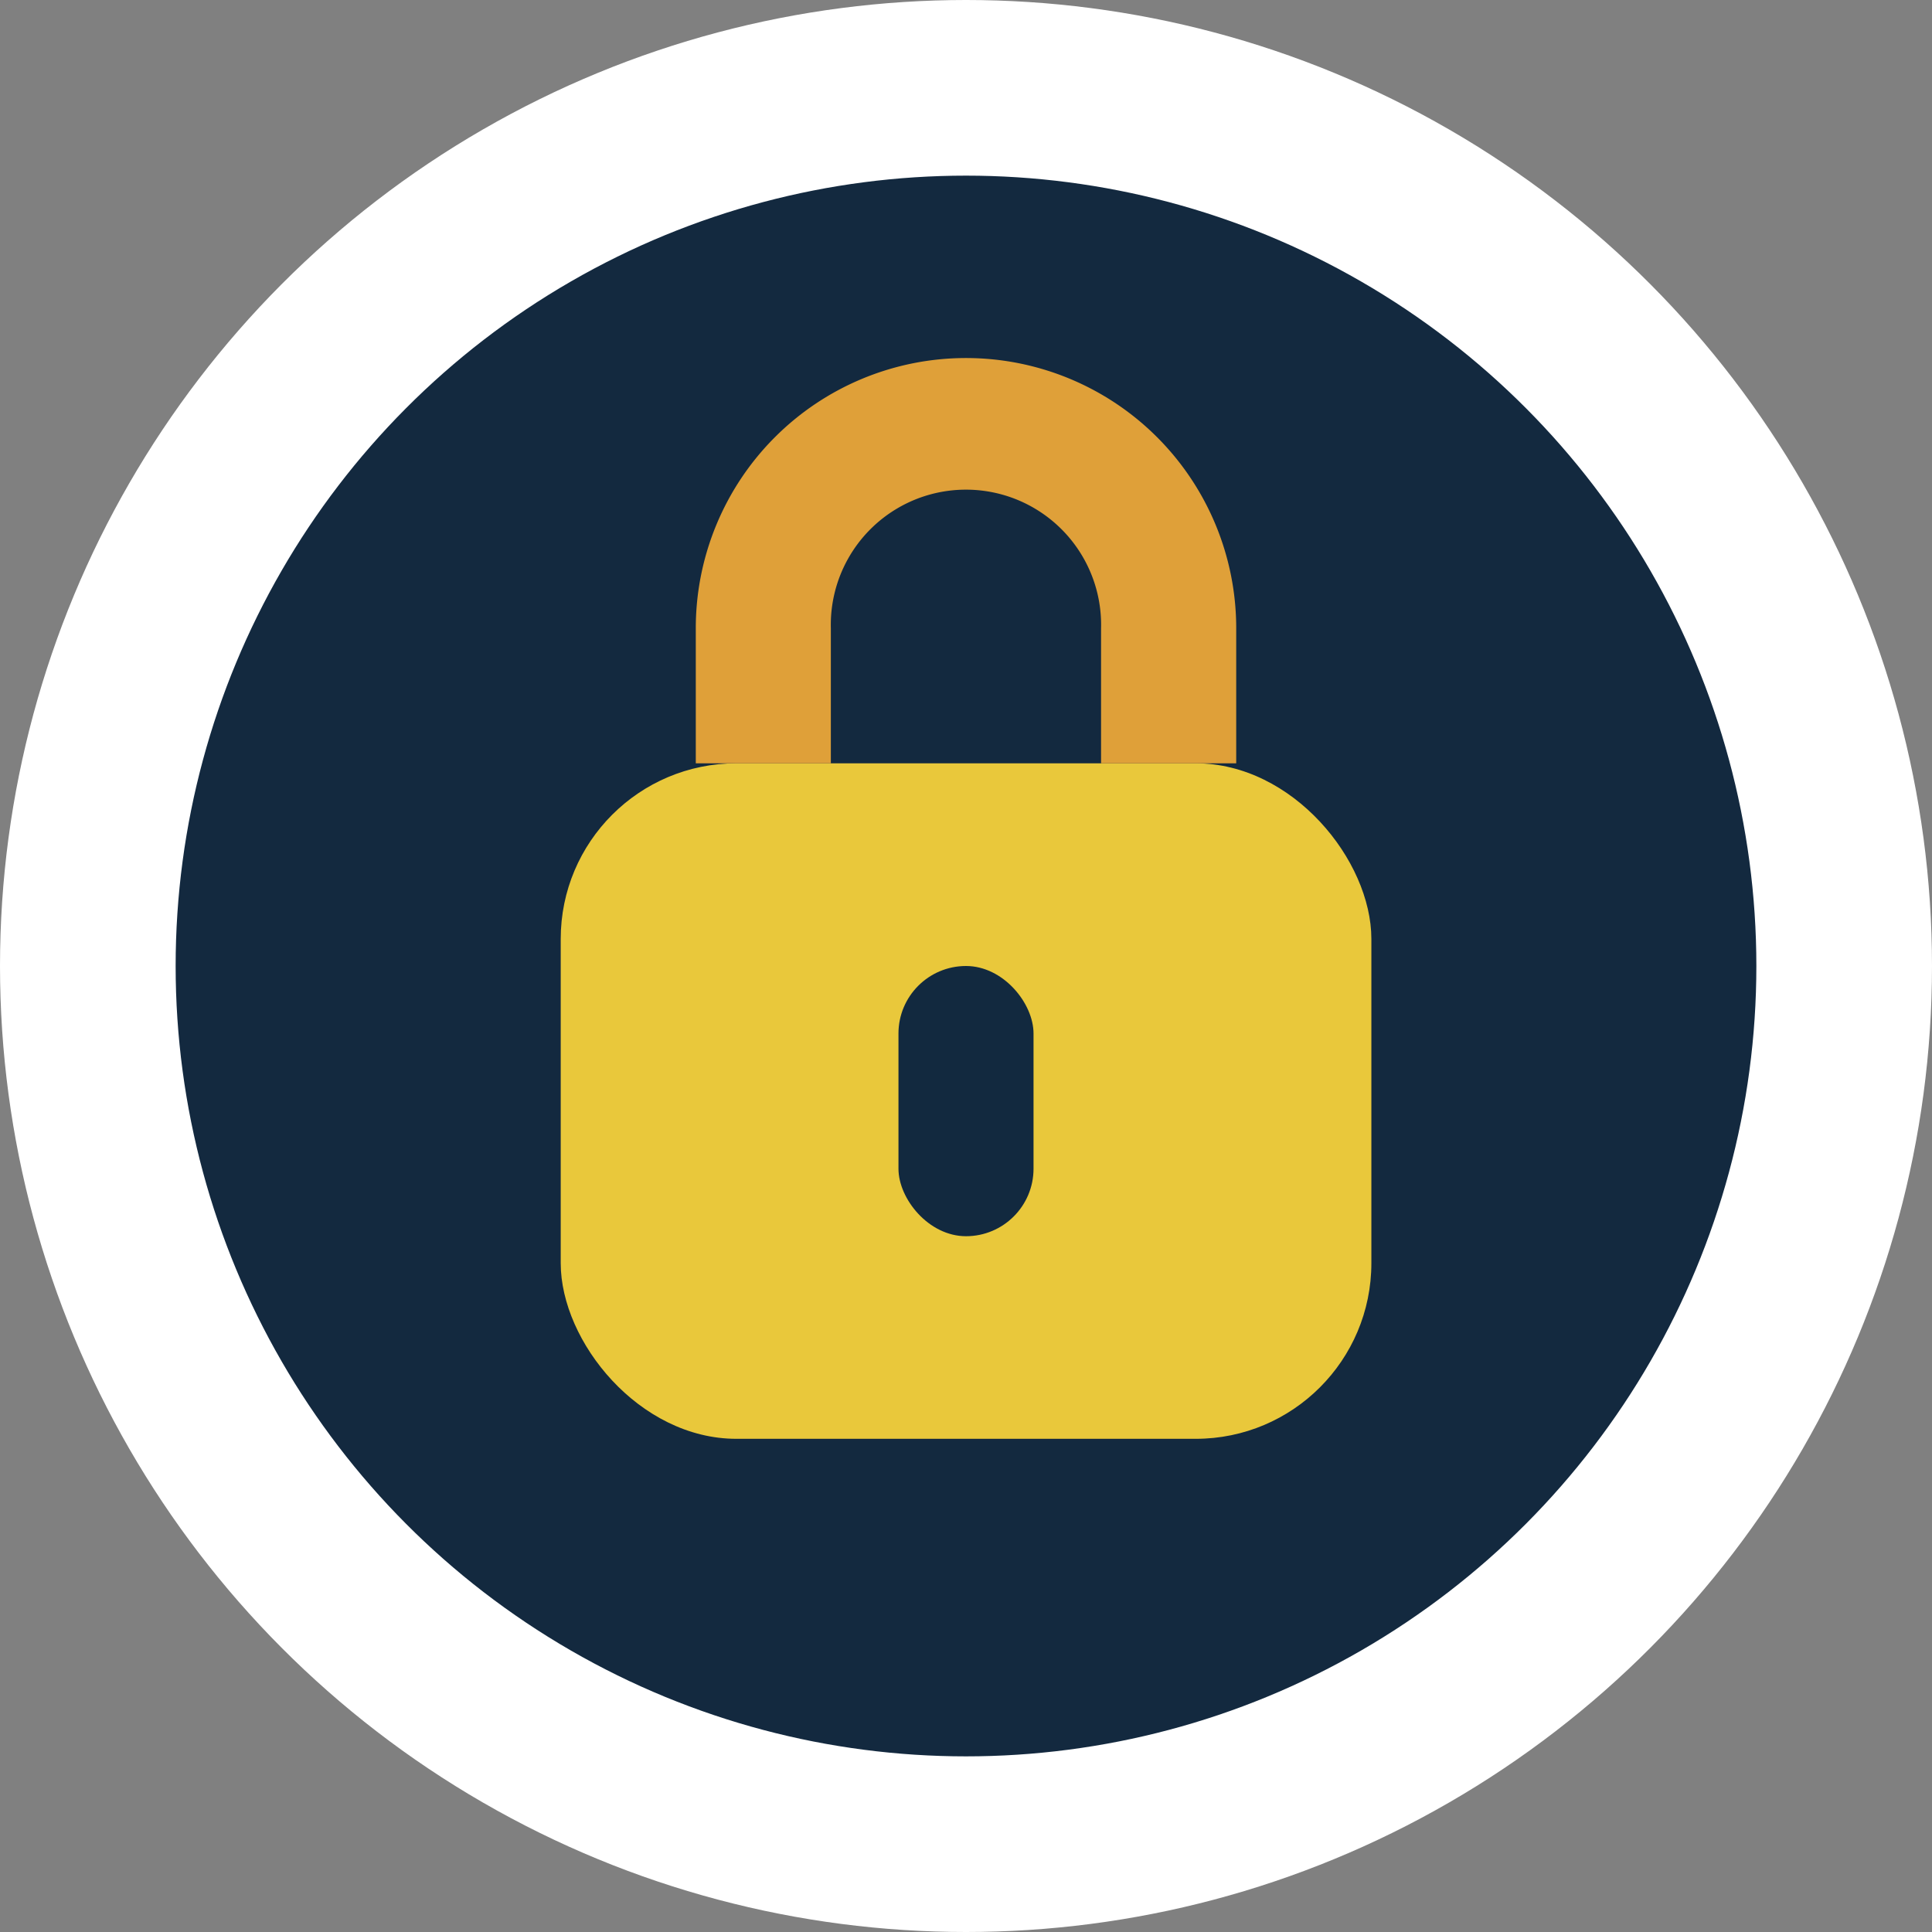 <svg xmlns="http://www.w3.org/2000/svg" width="22" height="22" viewBox="0 0 22 22">
  <rect x="0" y="0" width="22" height="22" fill="#808080" stroke="none"/>
  <g id="Group_2" data-name="Group 2" transform="translate(1 1)">
    <circle id="Oval" cx="10" cy="10" r="10" fill="#13293f" stroke="#fff" stroke-miterlimit="10" stroke-width="2"/>
    <rect id="Rectangle_5" data-name="Rectangle 5" width="9.231" height="7.692" rx="2" transform="translate(5.385 7.692)" fill="#e9c83b"/>
    <path id="Combined_Shape" data-name="Combined Shape" d="M4.615,4.615V3.077H6.154V4.615ZM0,4.615V3.077a3.077,3.077,0,0,1,6.154,0H4.615a1.539,1.539,0,1,0-3.077,0V4.615Z" transform="translate(6.923 3.077)" fill="#dfa039"/>
    <rect id="Rectangle_8_Copy_2" data-name="Rectangle 8 Copy 2" width="1.538" height="3.077" rx="0.769" transform="translate(9.231 10)" fill="#12293f"/>
  </g>
</svg>
